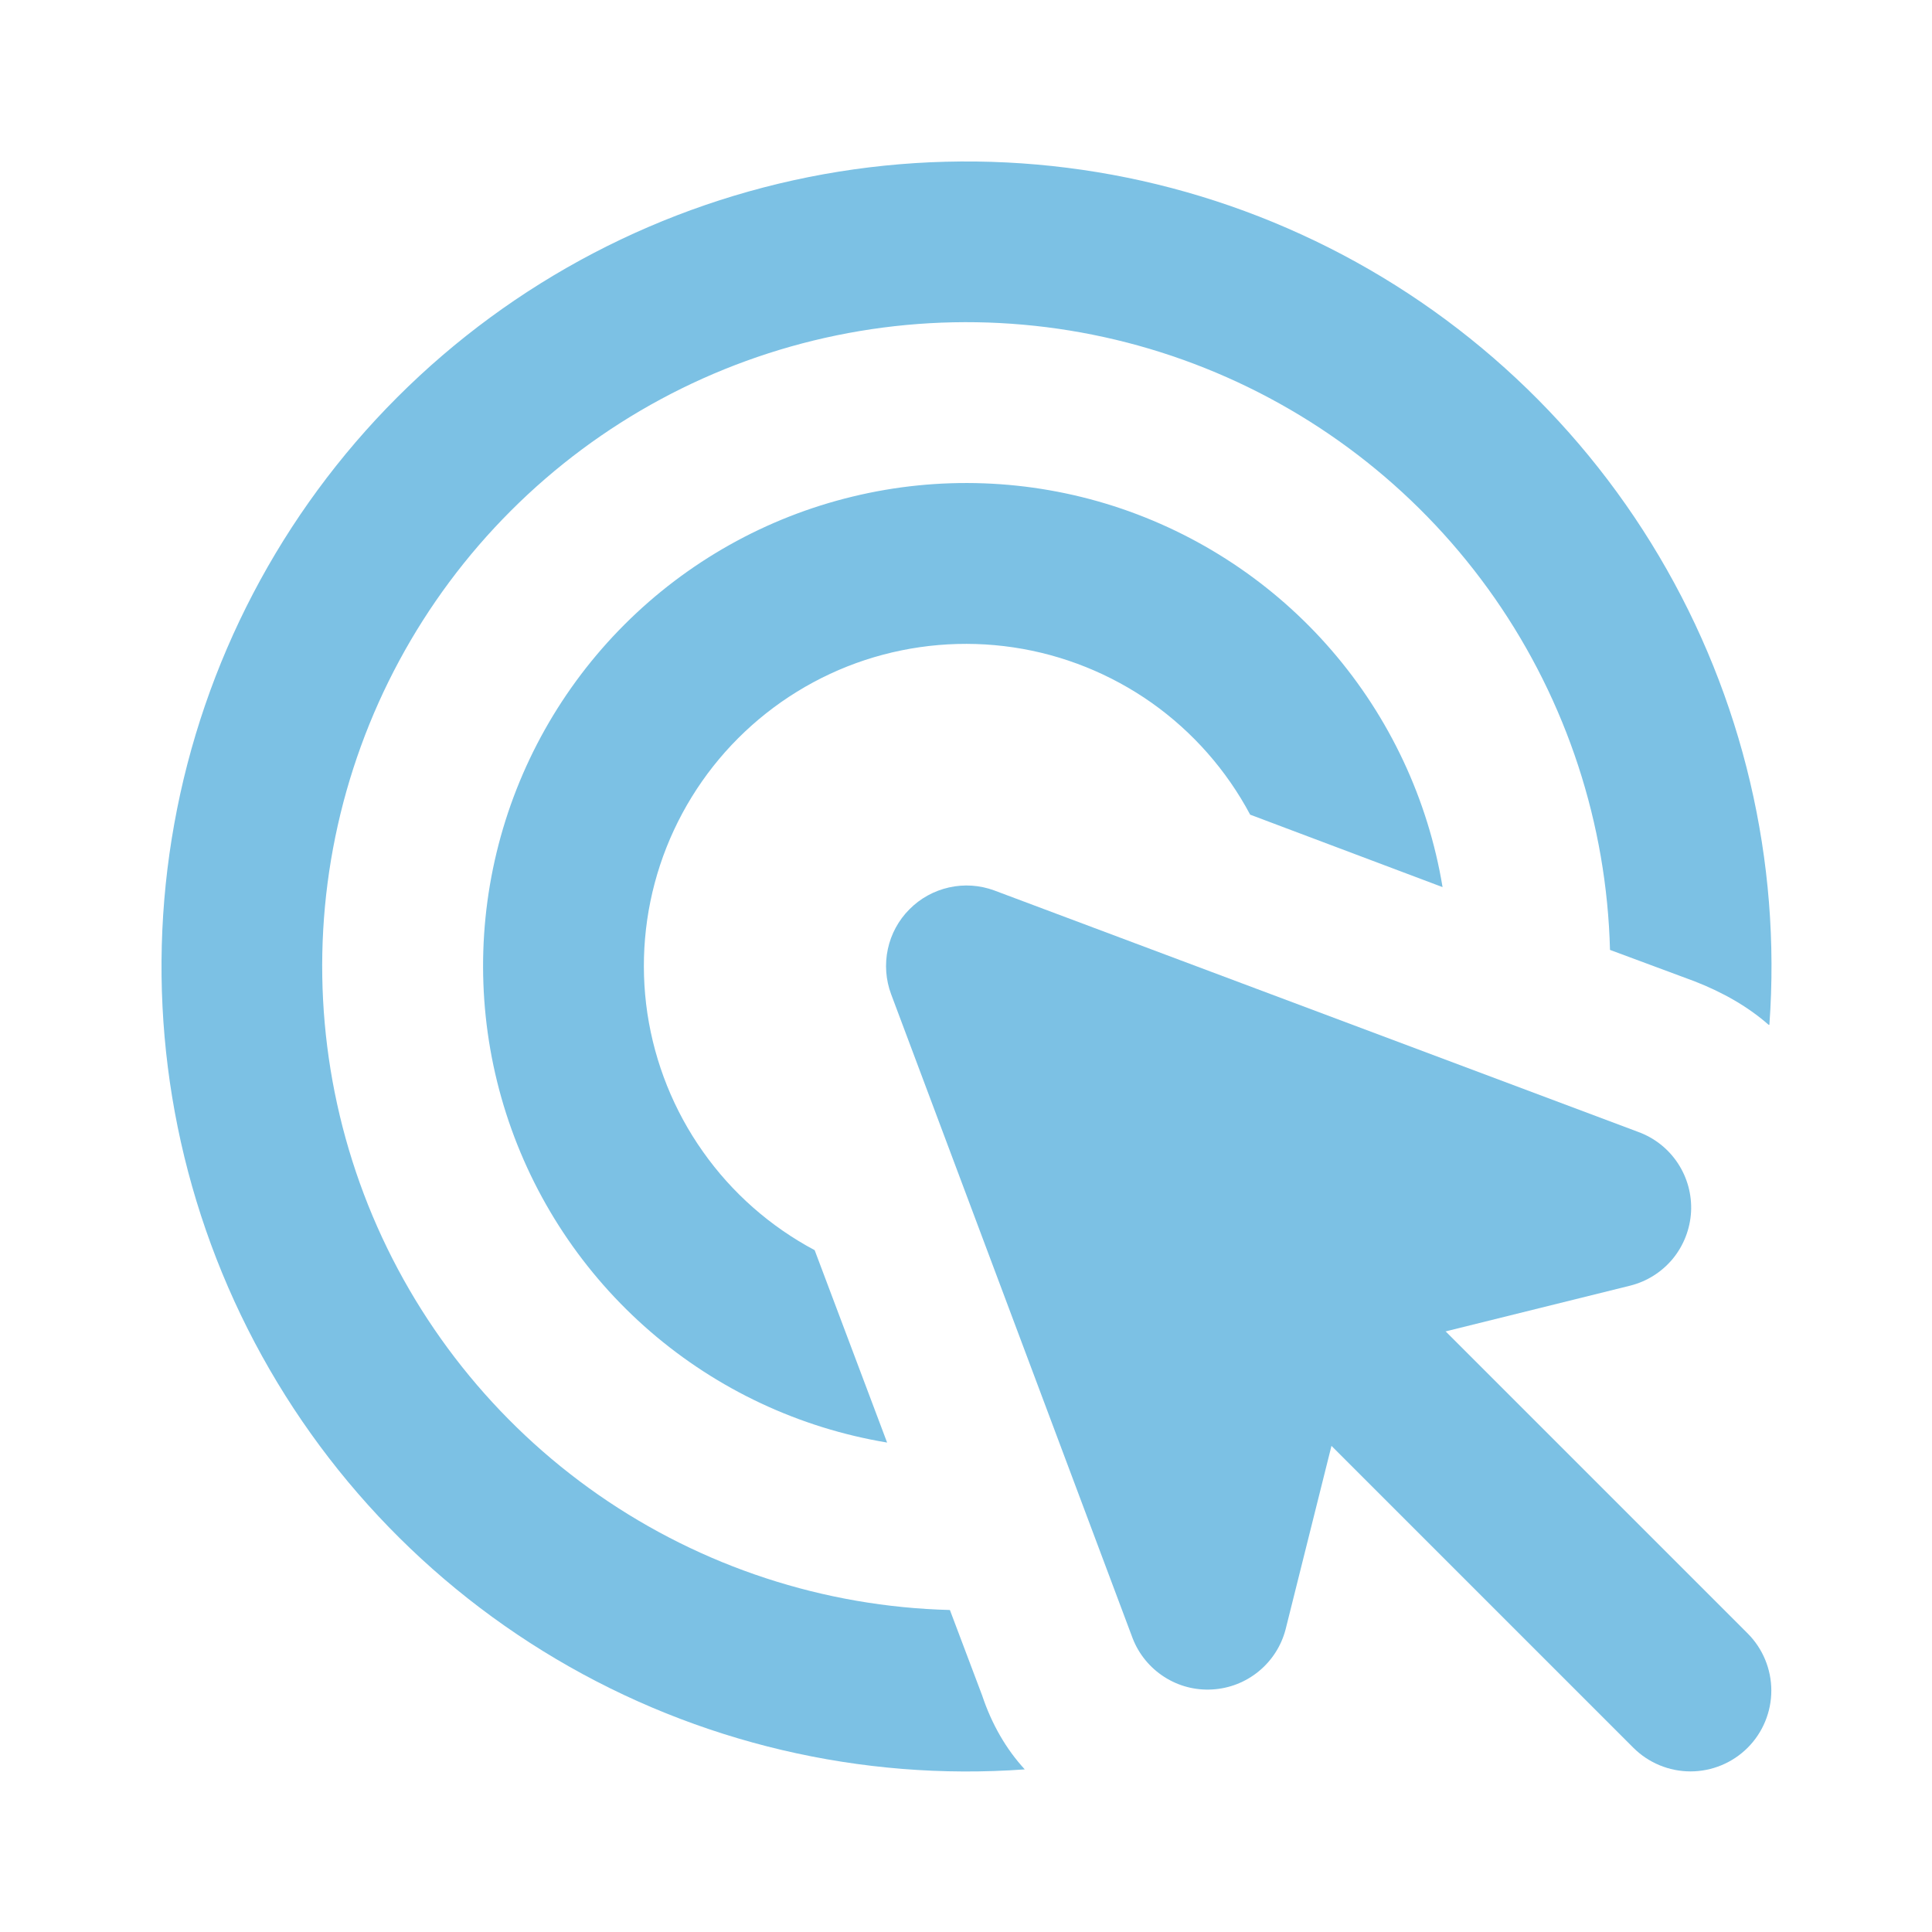 <svg width="24" height="24" viewBox="0 0 24 24" fill="#7CC1E4" xmlns="http://www.w3.org/2000/svg">
<path d="M21.97 12.73C21.72 12.51 21.41 12.33 21.05 12.19L20 11.8C19.96 10.235 19.463 8.717 18.569 7.432C17.675 6.148 16.424 5.154 14.97 4.573C13.517 3.992 11.925 3.851 10.392 4.166C8.859 4.481 7.452 5.239 6.346 6.345C5.239 7.452 4.481 8.859 4.166 10.392C3.851 11.925 3.993 13.517 4.573 14.97C5.154 16.423 6.148 17.674 7.432 18.568C8.717 19.462 10.236 19.96 11.8 20L12.2 21.06C12.32 21.42 12.5 21.73 12.73 21.98C10.696 22.127 8.665 21.649 6.91 20.61C5.155 19.571 3.76 18.02 2.912 16.165C2.064 14.31 1.803 12.24 2.165 10.233C2.526 8.226 3.493 6.377 4.935 4.935C6.377 3.493 8.226 2.526 10.233 2.164C12.241 1.803 14.31 2.063 16.165 2.912C18.02 3.76 19.571 5.155 20.61 6.91C21.65 8.665 22.128 10.695 21.98 12.73H21.97ZM11.02 17.92C9.932 17.739 8.915 17.263 8.08 16.542C7.245 15.821 6.625 14.884 6.288 13.834C5.951 12.784 5.91 11.661 6.169 10.589C6.428 9.517 6.978 8.538 7.758 7.758C8.538 6.978 9.518 6.428 10.59 6.169C11.662 5.909 12.784 5.95 13.835 6.287C14.885 6.625 15.822 7.245 16.542 8.079C17.263 8.914 17.74 9.932 17.92 11.02L15.53 10.12C15.236 9.568 14.817 9.092 14.307 8.731C13.796 8.371 13.208 8.134 12.589 8.042C11.971 7.95 11.34 8.004 10.746 8.199C10.152 8.395 9.612 8.728 9.17 9.17C8.728 9.612 8.396 10.152 8.2 10.745C8.004 11.339 7.95 11.971 8.042 12.589C8.135 13.207 8.371 13.796 8.732 14.306C9.092 14.817 9.568 15.236 10.12 15.53L11.02 17.92Z" fill="#7CC1E4"/>
<path d="M17.96 16.541L21.71 20.291C21.898 20.479 22.004 20.735 22.004 21.001C22.004 21.267 21.898 21.523 21.71 21.711C21.522 21.899 21.266 22.005 21 22.005C20.734 22.005 20.478 21.899 20.29 21.711L16.54 17.961L15.97 20.241C15.917 20.445 15.8 20.628 15.636 20.762C15.473 20.896 15.271 20.975 15.06 20.987C14.849 21 14.639 20.945 14.461 20.83C14.284 20.716 14.146 20.548 14.07 20.351L11.07 12.351C11.003 12.172 10.989 11.977 11.029 11.79C11.069 11.603 11.162 11.431 11.297 11.296C11.431 11.16 11.602 11.066 11.789 11.024C11.976 10.982 12.17 10.995 12.35 11.061L20.35 14.061C20.551 14.134 20.724 14.27 20.842 14.449C20.96 14.627 21.018 14.839 21.007 15.053C20.995 15.267 20.916 15.471 20.78 15.637C20.643 15.802 20.458 15.919 20.25 15.971L17.95 16.541H17.96Z" fill="#7CC1E4"/>
</svg>

